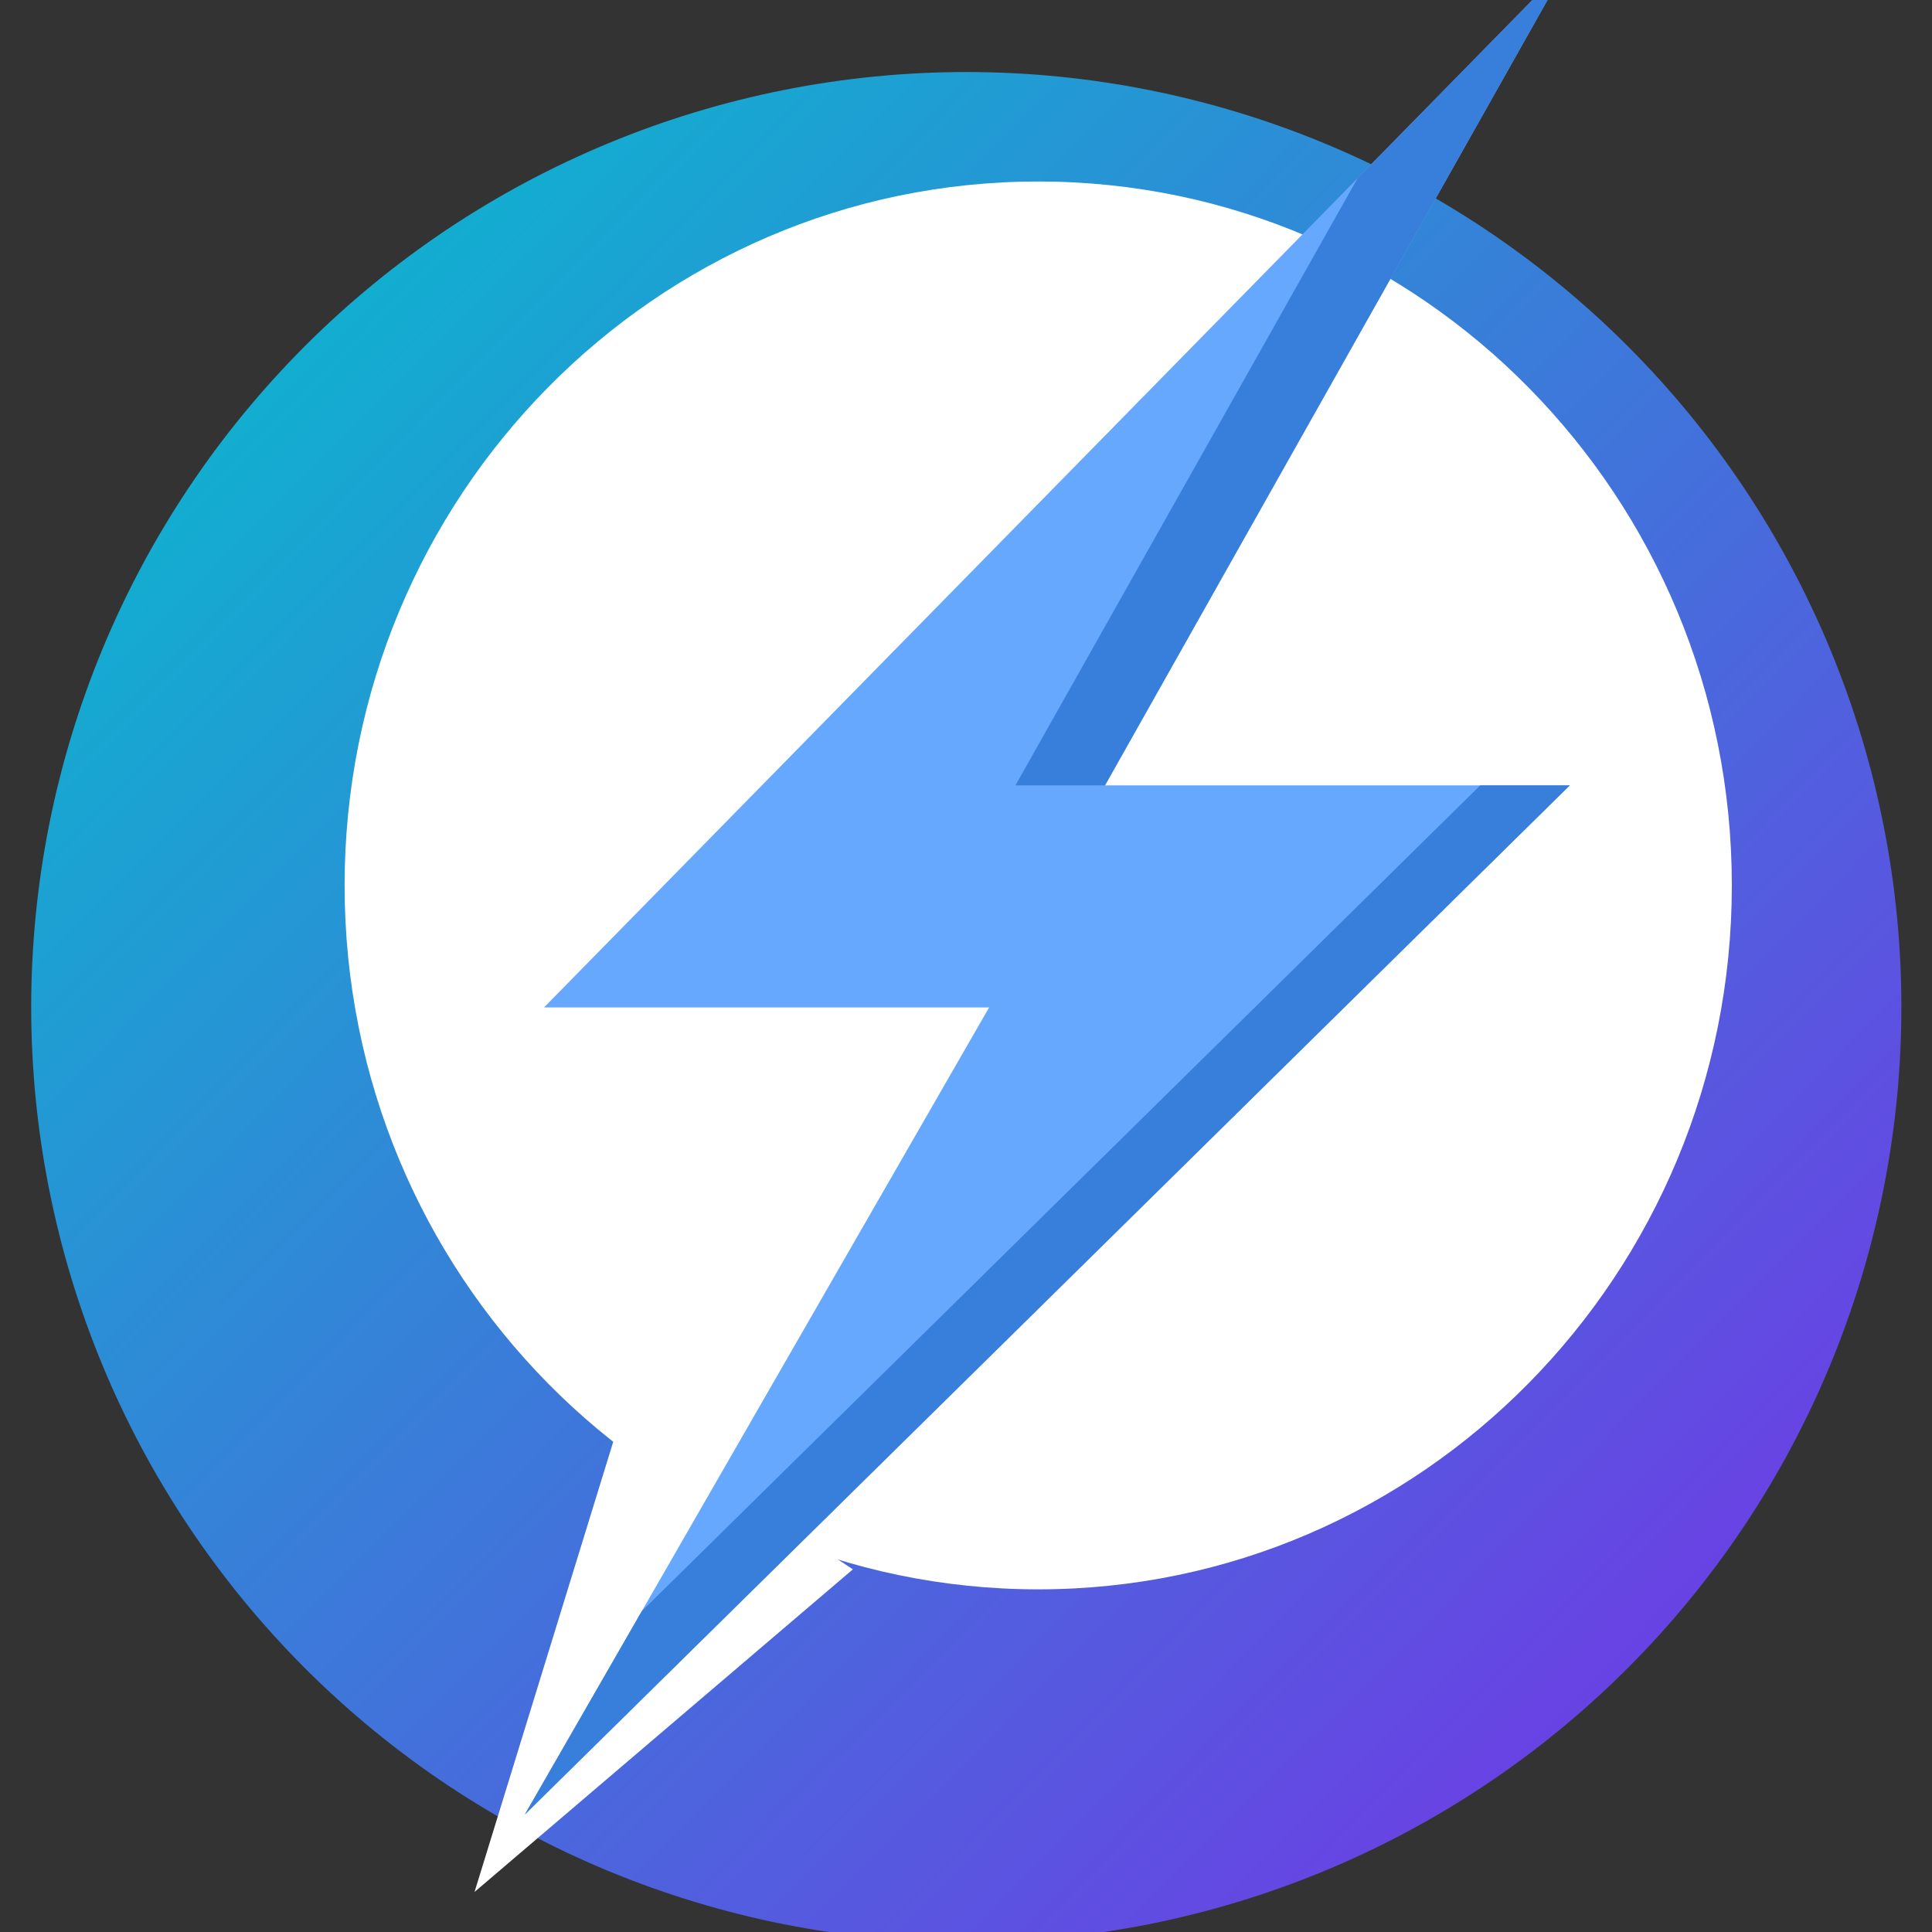 <svg xmlns="http://www.w3.org/2000/svg" xmlns:xlink="http://www.w3.org/1999/xlink" width="500" zoomAndPan="magnify" viewBox="0 0 375 375" height="500" preserveAspectRatio="xMidYMid meet" version="1.0"><rect x="0" y="0" width="375" height="375" fill="#333333" stroke="none"/><defs><clipPath id="90f3d97dba"><path d="M 6.055 13.98 L 369.055 13.98 L 369.055 375 L 6.055 375 Z M 6.055 13.98 " clip-rule="nonzero"/></clipPath><clipPath id="60da1f14ca"><path d="M 369.055 195.48 C 369.055 198.449 368.984 201.418 368.836 204.387 C 368.691 207.352 368.473 210.312 368.184 213.27 C 367.891 216.227 367.527 219.172 367.094 222.113 C 366.656 225.051 366.148 227.977 365.57 230.891 C 364.988 233.801 364.34 236.699 363.617 239.582 C 362.895 242.461 362.102 245.324 361.242 248.168 C 360.379 251.008 359.449 253.828 358.445 256.625 C 357.445 259.422 356.379 262.191 355.242 264.938 C 354.105 267.68 352.902 270.395 351.629 273.082 C 350.359 275.766 349.023 278.418 347.625 281.039 C 346.227 283.656 344.762 286.242 343.234 288.789 C 341.707 291.336 340.117 293.848 338.469 296.316 C 336.816 298.785 335.109 301.215 333.34 303.598 C 331.57 305.984 329.742 308.328 327.859 310.621 C 325.973 312.918 324.035 315.168 322.039 317.367 C 320.043 319.57 317.996 321.719 315.895 323.82 C 313.797 325.922 311.645 327.969 309.445 329.961 C 307.242 331.957 304.996 333.898 302.699 335.781 C 300.402 337.664 298.062 339.492 295.676 341.262 C 293.289 343.031 290.863 344.742 288.391 346.391 C 285.922 348.043 283.414 349.629 280.867 351.156 C 278.316 352.684 275.734 354.148 273.113 355.547 C 270.496 356.949 267.844 358.285 265.156 359.555 C 262.473 360.824 259.758 362.027 257.012 363.164 C 254.27 364.301 251.5 365.371 248.703 366.371 C 245.906 367.371 243.086 368.301 240.242 369.164 C 237.402 370.027 234.539 370.82 231.656 371.539 C 228.777 372.262 225.879 372.914 222.965 373.492 C 220.051 374.07 217.125 374.578 214.188 375.016 C 211.25 375.453 208.301 375.816 205.348 376.105 C 202.391 376.398 199.43 376.617 196.461 376.762 C 193.496 376.906 190.527 376.98 187.555 376.98 C 184.586 376.98 181.617 376.906 178.652 376.762 C 175.684 376.617 172.723 376.398 169.766 376.105 C 166.809 375.816 163.863 375.453 160.926 375.016 C 157.988 374.578 155.062 374.07 152.148 373.492 C 149.234 372.914 146.336 372.262 143.457 371.539 C 140.574 370.82 137.711 370.027 134.871 369.164 C 132.027 368.301 129.207 367.371 126.41 366.371 C 123.613 365.371 120.844 364.301 118.098 363.164 C 115.355 362.027 112.641 360.824 109.957 359.555 C 107.27 358.285 104.617 356.949 101.996 355.547 C 99.379 354.148 96.793 352.684 94.246 351.156 C 91.699 349.629 89.191 348.043 86.719 346.391 C 84.25 344.742 81.824 343.031 79.438 341.262 C 77.051 339.492 74.711 337.664 72.414 335.781 C 70.117 333.898 67.871 331.957 65.668 329.961 C 63.469 327.969 61.316 325.922 59.215 323.82 C 57.117 321.719 55.07 319.57 53.074 317.367 C 51.078 315.168 49.141 312.918 47.254 310.621 C 45.371 308.328 43.543 305.984 41.773 303.598 C 40.004 301.215 38.297 298.785 36.645 296.316 C 34.996 293.848 33.406 291.336 31.879 288.789 C 30.352 286.242 28.887 283.656 27.488 281.039 C 26.086 278.418 24.754 275.766 23.48 273.082 C 22.211 270.395 21.008 267.68 19.871 264.938 C 18.734 262.191 17.668 259.422 16.668 256.625 C 15.664 253.828 14.734 251.008 13.871 248.168 C 13.008 245.324 12.219 242.461 11.496 239.582 C 10.773 236.699 10.125 233.801 9.543 230.891 C 8.965 227.977 8.457 225.051 8.02 222.113 C 7.586 219.172 7.223 216.227 6.93 213.27 C 6.641 210.312 6.422 207.352 6.273 204.387 C 6.129 201.418 6.055 198.449 6.055 195.48 C 6.055 192.508 6.129 189.543 6.273 186.574 C 6.422 183.609 6.641 180.645 6.93 177.691 C 7.223 174.734 7.586 171.785 8.02 168.848 C 8.457 165.91 8.965 162.984 9.543 160.07 C 10.125 157.156 10.773 154.262 11.496 151.379 C 12.219 148.496 13.008 145.637 13.871 142.793 C 14.734 139.949 15.664 137.133 16.668 134.336 C 17.668 131.539 18.734 128.766 19.871 126.023 C 21.008 123.277 22.211 120.562 23.48 117.879 C 24.754 115.195 26.086 112.543 27.488 109.922 C 28.887 107.301 30.352 104.719 31.879 102.172 C 33.406 99.621 34.996 97.113 36.645 94.645 C 38.297 92.176 40.004 89.746 41.773 87.359 C 43.543 84.977 45.371 82.633 47.254 80.336 C 49.141 78.043 51.078 75.793 53.074 73.594 C 55.07 71.391 57.117 69.242 59.215 67.141 C 61.316 65.039 63.469 62.992 65.668 60.996 C 67.871 59.004 70.117 57.062 72.414 55.18 C 74.711 53.293 77.051 51.469 79.438 49.699 C 81.824 47.93 84.25 46.219 86.719 44.566 C 89.191 42.918 91.699 41.328 94.246 39.801 C 96.793 38.273 99.379 36.812 101.996 35.41 C 104.617 34.012 107.27 32.676 109.957 31.406 C 112.641 30.137 115.355 28.934 118.098 27.797 C 120.844 26.66 123.613 25.59 126.41 24.59 C 129.207 23.59 132.027 22.656 134.871 21.797 C 137.711 20.934 140.574 20.141 143.457 19.418 C 146.336 18.699 149.234 18.047 152.148 17.469 C 155.062 16.887 157.988 16.379 160.926 15.945 C 163.863 15.508 166.809 15.145 169.766 14.855 C 172.723 14.562 175.684 14.344 178.652 14.199 C 181.617 14.055 184.586 13.98 187.555 13.98 C 190.527 13.98 193.496 14.055 196.461 14.199 C 199.43 14.344 202.391 14.562 205.348 14.855 C 208.301 15.145 211.25 15.508 214.188 15.945 C 217.125 16.379 220.051 16.887 222.965 17.469 C 225.879 18.047 228.777 18.699 231.656 19.418 C 234.539 20.141 237.402 20.934 240.242 21.797 C 243.086 22.656 245.906 23.59 248.703 24.59 C 251.5 25.59 254.27 26.66 257.012 27.797 C 259.758 28.934 262.473 30.137 265.156 31.406 C 267.844 32.676 270.496 34.012 273.113 35.41 C 275.734 36.812 278.316 38.273 280.867 39.801 C 283.414 41.328 285.922 42.918 288.391 44.566 C 290.863 46.219 293.289 47.93 295.676 49.699 C 298.062 51.469 300.402 53.293 302.699 55.18 C 304.996 57.062 307.242 59.004 309.445 60.996 C 311.645 62.992 313.797 65.039 315.895 67.141 C 317.996 69.242 320.043 71.391 322.039 73.594 C 324.035 75.793 325.973 78.043 327.859 80.336 C 329.742 82.633 331.57 84.977 333.34 87.359 C 335.109 89.746 336.816 92.176 338.469 94.645 C 340.117 97.113 341.707 99.621 343.234 102.172 C 344.762 104.719 346.227 107.301 347.625 109.922 C 349.023 112.543 350.359 115.195 351.629 117.879 C 352.902 120.562 354.105 123.277 355.242 126.023 C 356.379 128.766 357.445 131.539 358.445 134.336 C 359.449 137.133 360.379 139.949 361.242 142.793 C 362.102 145.637 362.895 148.496 363.617 151.379 C 364.34 154.262 364.988 157.156 365.57 160.07 C 366.148 162.984 366.656 165.91 367.094 168.848 C 367.527 171.785 367.891 174.734 368.184 177.691 C 368.473 180.645 368.691 183.609 368.836 186.574 C 368.984 189.543 369.055 192.508 369.055 195.48 Z M 369.055 195.48 " clip-rule="nonzero"/></clipPath><linearGradient x1="-0" gradientTransform="matrix(363, 0, 0, 363, 6.056, 13.98)" y1="-0" x2="1.002" gradientUnits="userSpaceOnUse" y2="0.992" id="05b54c1a10"><stop stop-opacity="1" stop-color="rgb(0%, 76.9%, 79.999%)" offset="0"/><stop stop-opacity="1" stop-color="rgb(0.186%, 76.666%, 80.042%)" offset="0.004"/><stop stop-opacity="1" stop-color="rgb(0.374%, 76.434%, 80.084%)" offset="0.008"/><stop stop-opacity="1" stop-color="rgb(0.56%, 76.201%, 80.125%)" offset="0.012"/><stop stop-opacity="1" stop-color="rgb(0.748%, 75.969%, 80.168%)" offset="0.016"/><stop stop-opacity="1" stop-color="rgb(0.934%, 75.735%, 80.211%)" offset="0.02"/><stop stop-opacity="1" stop-color="rgb(1.122%, 75.504%, 80.254%)" offset="0.023"/><stop stop-opacity="1" stop-color="rgb(1.308%, 75.272%, 80.295%)" offset="0.027"/><stop stop-opacity="1" stop-color="rgb(1.495%, 75.04%, 80.338%)" offset="0.031"/><stop stop-opacity="1" stop-color="rgb(1.683%, 74.806%, 80.38%)" offset="0.035"/><stop stop-opacity="1" stop-color="rgb(1.871%, 74.574%, 80.423%)" offset="0.039"/><stop stop-opacity="1" stop-color="rgb(2.057%, 74.341%, 80.464%)" offset="0.043"/><stop stop-opacity="1" stop-color="rgb(2.245%, 74.109%, 80.507%)" offset="0.047"/><stop stop-opacity="1" stop-color="rgb(2.431%, 73.875%, 80.55%)" offset="0.051"/><stop stop-opacity="1" stop-color="rgb(2.618%, 73.643%, 80.592%)" offset="0.055"/><stop stop-opacity="1" stop-color="rgb(2.805%, 73.412%, 80.634%)" offset="0.059"/><stop stop-opacity="1" stop-color="rgb(2.992%, 73.18%, 80.676%)" offset="0.062"/><stop stop-opacity="1" stop-color="rgb(3.18%, 72.946%, 80.719%)" offset="0.066"/><stop stop-opacity="1" stop-color="rgb(3.368%, 72.714%, 80.762%)" offset="0.07"/><stop stop-opacity="1" stop-color="rgb(3.554%, 72.481%, 80.803%)" offset="0.074"/><stop stop-opacity="1" stop-color="rgb(3.741%, 72.249%, 80.846%)" offset="0.078"/><stop stop-opacity="1" stop-color="rgb(3.928%, 72.015%, 80.888%)" offset="0.082"/><stop stop-opacity="1" stop-color="rgb(4.115%, 71.783%, 80.931%)" offset="0.086"/><stop stop-opacity="1" stop-color="rgb(4.301%, 71.55%, 80.972%)" offset="0.09"/><stop stop-opacity="1" stop-color="rgb(4.489%, 71.318%, 81.015%)" offset="0.094"/><stop stop-opacity="1" stop-color="rgb(4.675%, 71.086%, 81.058%)" offset="0.098"/><stop stop-opacity="1" stop-color="rgb(4.863%, 70.854%, 81.1%)" offset="0.102"/><stop stop-opacity="1" stop-color="rgb(5.051%, 70.621%, 81.142%)" offset="0.105"/><stop stop-opacity="1" stop-color="rgb(5.238%, 70.389%, 81.184%)" offset="0.109"/><stop stop-opacity="1" stop-color="rgb(5.425%, 70.155%, 81.227%)" offset="0.113"/><stop stop-opacity="1" stop-color="rgb(5.612%, 69.923%, 81.27%)" offset="0.117"/><stop stop-opacity="1" stop-color="rgb(5.798%, 69.69%, 81.311%)" offset="0.121"/><stop stop-opacity="1" stop-color="rgb(5.986%, 69.458%, 81.354%)" offset="0.125"/><stop stop-opacity="1" stop-color="rgb(6.172%, 69.226%, 81.396%)" offset="0.129"/><stop stop-opacity="1" stop-color="rgb(6.36%, 68.994%, 81.439%)" offset="0.133"/><stop stop-opacity="1" stop-color="rgb(6.548%, 68.761%, 81.48%)" offset="0.137"/><stop stop-opacity="1" stop-color="rgb(6.735%, 68.529%, 81.523%)" offset="0.141"/><stop stop-opacity="1" stop-color="rgb(6.921%, 68.295%, 81.566%)" offset="0.145"/><stop stop-opacity="1" stop-color="rgb(7.109%, 68.063%, 81.609%)" offset="0.148"/><stop stop-opacity="1" stop-color="rgb(7.295%, 67.83%, 81.65%)" offset="0.152"/><stop stop-opacity="1" stop-color="rgb(7.483%, 67.598%, 81.693%)" offset="0.156"/><stop stop-opacity="1" stop-color="rgb(7.669%, 67.366%, 81.735%)" offset="0.16"/><stop stop-opacity="1" stop-color="rgb(7.857%, 67.134%, 81.778%)" offset="0.164"/><stop stop-opacity="1" stop-color="rgb(8.044%, 66.901%, 81.819%)" offset="0.168"/><stop stop-opacity="1" stop-color="rgb(8.232%, 66.669%, 81.862%)" offset="0.172"/><stop stop-opacity="1" stop-color="rgb(8.418%, 66.435%, 81.905%)" offset="0.176"/><stop stop-opacity="1" stop-color="rgb(8.606%, 66.203%, 81.947%)" offset="0.18"/><stop stop-opacity="1" stop-color="rgb(8.792%, 65.97%, 81.989%)" offset="0.184"/><stop stop-opacity="1" stop-color="rgb(8.98%, 65.738%, 82.031%)" offset="0.188"/><stop stop-opacity="1" stop-color="rgb(9.166%, 65.504%, 82.074%)" offset="0.191"/><stop stop-opacity="1" stop-color="rgb(9.354%, 65.273%, 82.117%)" offset="0.195"/><stop stop-opacity="1" stop-color="rgb(9.54%, 65.041%, 82.158%)" offset="0.199"/><stop stop-opacity="1" stop-color="rgb(9.727%, 64.809%, 82.201%)" offset="0.203"/><stop stop-opacity="1" stop-color="rgb(9.915%, 64.575%, 82.243%)" offset="0.207"/><stop stop-opacity="1" stop-color="rgb(10.103%, 64.343%, 82.286%)" offset="0.211"/><stop stop-opacity="1" stop-color="rgb(10.289%, 64.11%, 82.327%)" offset="0.215"/><stop stop-opacity="1" stop-color="rgb(10.477%, 63.878%, 82.37%)" offset="0.219"/><stop stop-opacity="1" stop-color="rgb(10.663%, 63.644%, 82.413%)" offset="0.223"/><stop stop-opacity="1" stop-color="rgb(10.851%, 63.412%, 82.455%)" offset="0.227"/><stop stop-opacity="1" stop-color="rgb(11.037%, 63.181%, 82.497%)" offset="0.23"/><stop stop-opacity="1" stop-color="rgb(11.224%, 62.949%, 82.539%)" offset="0.234"/><stop stop-opacity="1" stop-color="rgb(11.412%, 62.715%, 82.582%)" offset="0.238"/><stop stop-opacity="1" stop-color="rgb(11.6%, 62.483%, 82.625%)" offset="0.242"/><stop stop-opacity="1" stop-color="rgb(11.786%, 62.25%, 82.666%)" offset="0.246"/><stop stop-opacity="1" stop-color="rgb(11.974%, 62.018%, 82.709%)" offset="0.25"/><stop stop-opacity="1" stop-color="rgb(12.16%, 61.784%, 82.751%)" offset="0.254"/><stop stop-opacity="1" stop-color="rgb(12.347%, 61.552%, 82.794%)" offset="0.258"/><stop stop-opacity="1" stop-color="rgb(12.534%, 61.32%, 82.835%)" offset="0.262"/><stop stop-opacity="1" stop-color="rgb(12.721%, 61.089%, 82.878%)" offset="0.266"/><stop stop-opacity="1" stop-color="rgb(12.909%, 60.855%, 82.921%)" offset="0.27"/><stop stop-opacity="1" stop-color="rgb(13.097%, 60.623%, 82.964%)" offset="0.273"/><stop stop-opacity="1" stop-color="rgb(13.283%, 60.39%, 83.005%)" offset="0.277"/><stop stop-opacity="1" stop-color="rgb(13.47%, 60.158%, 83.047%)" offset="0.281"/><stop stop-opacity="1" stop-color="rgb(13.657%, 59.924%, 83.09%)" offset="0.285"/><stop stop-opacity="1" stop-color="rgb(13.844%, 59.692%, 83.133%)" offset="0.289"/><stop stop-opacity="1" stop-color="rgb(14.03%, 59.459%, 83.174%)" offset="0.293"/><stop stop-opacity="1" stop-color="rgb(14.218%, 59.227%, 83.217%)" offset="0.297"/><stop stop-opacity="1" stop-color="rgb(14.404%, 58.995%, 83.26%)" offset="0.301"/><stop stop-opacity="1" stop-color="rgb(14.592%, 58.763%, 83.302%)" offset="0.305"/><stop stop-opacity="1" stop-color="rgb(14.78%, 58.53%, 83.344%)" offset="0.309"/><stop stop-opacity="1" stop-color="rgb(14.967%, 58.298%, 83.386%)" offset="0.312"/><stop stop-opacity="1" stop-color="rgb(15.154%, 58.064%, 83.429%)" offset="0.316"/><stop stop-opacity="1" stop-color="rgb(15.341%, 57.832%, 83.472%)" offset="0.32"/><stop stop-opacity="1" stop-color="rgb(15.527%, 57.599%, 83.513%)" offset="0.324"/><stop stop-opacity="1" stop-color="rgb(15.715%, 57.367%, 83.556%)" offset="0.328"/><stop stop-opacity="1" stop-color="rgb(15.901%, 57.135%, 83.598%)" offset="0.332"/><stop stop-opacity="1" stop-color="rgb(16.089%, 56.903%, 83.641%)" offset="0.336"/><stop stop-opacity="1" stop-color="rgb(16.277%, 56.67%, 83.682%)" offset="0.34"/><stop stop-opacity="1" stop-color="rgb(16.464%, 56.438%, 83.725%)" offset="0.344"/><stop stop-opacity="1" stop-color="rgb(16.65%, 56.204%, 83.768%)" offset="0.348"/><stop stop-opacity="1" stop-color="rgb(16.838%, 55.972%, 83.81%)" offset="0.352"/><stop stop-opacity="1" stop-color="rgb(17.024%, 55.739%, 83.853%)" offset="0.355"/><stop stop-opacity="1" stop-color="rgb(17.212%, 55.507%, 83.896%)" offset="0.359"/><stop stop-opacity="1" stop-color="rgb(17.398%, 55.275%, 83.937%)" offset="0.363"/><stop stop-opacity="1" stop-color="rgb(17.586%, 55.043%, 83.98%)" offset="0.367"/><stop stop-opacity="1" stop-color="rgb(17.772%, 54.81%, 84.023%)" offset="0.371"/><stop stop-opacity="1" stop-color="rgb(17.96%, 54.578%, 84.065%)" offset="0.375"/><stop stop-opacity="1" stop-color="rgb(18.147%, 54.344%, 84.106%)" offset="0.379"/><stop stop-opacity="1" stop-color="rgb(18.335%, 54.112%, 84.149%)" offset="0.383"/><stop stop-opacity="1" stop-color="rgb(18.521%, 53.879%, 84.192%)" offset="0.387"/><stop stop-opacity="1" stop-color="rgb(18.709%, 53.647%, 84.235%)" offset="0.391"/><stop stop-opacity="1" stop-color="rgb(18.895%, 53.413%, 84.276%)" offset="0.395"/><stop stop-opacity="1" stop-color="rgb(19.083%, 53.181%, 84.319%)" offset="0.398"/><stop stop-opacity="1" stop-color="rgb(19.269%, 52.95%, 84.361%)" offset="0.402"/><stop stop-opacity="1" stop-color="rgb(19.456%, 52.718%, 84.404%)" offset="0.406"/><stop stop-opacity="1" stop-color="rgb(19.644%, 52.484%, 84.445%)" offset="0.41"/><stop stop-opacity="1" stop-color="rgb(19.832%, 52.252%, 84.488%)" offset="0.414"/><stop stop-opacity="1" stop-color="rgb(20.018%, 52.019%, 84.531%)" offset="0.418"/><stop stop-opacity="1" stop-color="rgb(20.206%, 51.787%, 84.573%)" offset="0.422"/><stop stop-opacity="1" stop-color="rgb(20.392%, 51.553%, 84.615%)" offset="0.426"/><stop stop-opacity="1" stop-color="rgb(20.58%, 51.321%, 84.657%)" offset="0.43"/><stop stop-opacity="1" stop-color="rgb(20.766%, 51.089%, 84.7%)" offset="0.434"/><stop stop-opacity="1" stop-color="rgb(20.953%, 50.858%, 84.743%)" offset="0.438"/><stop stop-opacity="1" stop-color="rgb(21.141%, 50.624%, 84.784%)" offset="0.441"/><stop stop-opacity="1" stop-color="rgb(21.329%, 50.392%, 84.827%)" offset="0.445"/><stop stop-opacity="1" stop-color="rgb(21.515%, 50.159%, 84.869%)" offset="0.449"/><stop stop-opacity="1" stop-color="rgb(21.703%, 49.927%, 84.912%)" offset="0.453"/><stop stop-opacity="1" stop-color="rgb(21.889%, 49.693%, 84.953%)" offset="0.457"/><stop stop-opacity="1" stop-color="rgb(22.076%, 49.461%, 84.996%)" offset="0.461"/><stop stop-opacity="1" stop-color="rgb(22.263%, 49.228%, 85.039%)" offset="0.465"/><stop stop-opacity="1" stop-color="rgb(22.45%, 48.996%, 85.081%)" offset="0.469"/><stop stop-opacity="1" stop-color="rgb(22.636%, 48.764%, 85.123%)" offset="0.473"/><stop stop-opacity="1" stop-color="rgb(22.824%, 48.532%, 85.165%)" offset="0.477"/><stop stop-opacity="1" stop-color="rgb(23.012%, 48.299%, 85.208%)" offset="0.48"/><stop stop-opacity="1" stop-color="rgb(23.199%, 48.067%, 85.251%)" offset="0.484"/><stop stop-opacity="1" stop-color="rgb(23.386%, 47.833%, 85.292%)" offset="0.488"/><stop stop-opacity="1" stop-color="rgb(23.573%, 47.601%, 85.335%)" offset="0.492"/><stop stop-opacity="1" stop-color="rgb(23.759%, 47.368%, 85.378%)" offset="0.496"/><stop stop-opacity="1" stop-color="rgb(23.947%, 47.136%, 85.42%)" offset="0.5"/><stop stop-opacity="1" stop-color="rgb(24.133%, 46.904%, 85.461%)" offset="0.504"/><stop stop-opacity="1" stop-color="rgb(24.321%, 46.672%, 85.504%)" offset="0.508"/><stop stop-opacity="1" stop-color="rgb(24.509%, 46.439%, 85.547%)" offset="0.512"/><stop stop-opacity="1" stop-color="rgb(24.696%, 46.207%, 85.59%)" offset="0.516"/><stop stop-opacity="1" stop-color="rgb(24.883%, 45.973%, 85.631%)" offset="0.52"/><stop stop-opacity="1" stop-color="rgb(25.07%, 45.741%, 85.674%)" offset="0.523"/><stop stop-opacity="1" stop-color="rgb(25.256%, 45.508%, 85.716%)" offset="0.527"/><stop stop-opacity="1" stop-color="rgb(25.444%, 45.276%, 85.759%)" offset="0.531"/><stop stop-opacity="1" stop-color="rgb(25.63%, 45.044%, 85.8%)" offset="0.535"/><stop stop-opacity="1" stop-color="rgb(25.818%, 44.812%, 85.843%)" offset="0.539"/><stop stop-opacity="1" stop-color="rgb(26.006%, 44.579%, 85.886%)" offset="0.543"/><stop stop-opacity="1" stop-color="rgb(26.193%, 44.347%, 85.928%)" offset="0.547"/><stop stop-opacity="1" stop-color="rgb(26.379%, 44.113%, 85.97%)" offset="0.551"/><stop stop-opacity="1" stop-color="rgb(26.567%, 43.881%, 86.012%)" offset="0.555"/><stop stop-opacity="1" stop-color="rgb(26.753%, 43.648%, 86.055%)" offset="0.559"/><stop stop-opacity="1" stop-color="rgb(26.941%, 43.416%, 86.098%)" offset="0.562"/><stop stop-opacity="1" stop-color="rgb(27.127%, 43.182%, 86.139%)" offset="0.566"/><stop stop-opacity="1" stop-color="rgb(27.315%, 42.95%, 86.182%)" offset="0.57"/><stop stop-opacity="1" stop-color="rgb(27.501%, 42.719%, 86.224%)" offset="0.574"/><stop stop-opacity="1" stop-color="rgb(27.689%, 42.487%, 86.267%)" offset="0.578"/><stop stop-opacity="1" stop-color="rgb(27.876%, 42.253%, 86.308%)" offset="0.582"/><stop stop-opacity="1" stop-color="rgb(28.064%, 42.021%, 86.351%)" offset="0.586"/><stop stop-opacity="1" stop-color="rgb(28.25%, 41.788%, 86.394%)" offset="0.59"/><stop stop-opacity="1" stop-color="rgb(28.438%, 41.556%, 86.436%)" offset="0.594"/><stop stop-opacity="1" stop-color="rgb(28.624%, 41.322%, 86.478%)" offset="0.598"/><stop stop-opacity="1" stop-color="rgb(28.812%, 41.09%, 86.52%)" offset="0.602"/><stop stop-opacity="1" stop-color="rgb(28.998%, 40.858%, 86.563%)" offset="0.605"/><stop stop-opacity="1" stop-color="rgb(29.185%, 40.627%, 86.606%)" offset="0.609"/><stop stop-opacity="1" stop-color="rgb(29.373%, 40.393%, 86.647%)" offset="0.613"/><stop stop-opacity="1" stop-color="rgb(29.561%, 40.161%, 86.69%)" offset="0.617"/><stop stop-opacity="1" stop-color="rgb(29.747%, 39.928%, 86.732%)" offset="0.621"/><stop stop-opacity="1" stop-color="rgb(29.935%, 39.696%, 86.775%)" offset="0.625"/><stop stop-opacity="1" stop-color="rgb(30.121%, 39.462%, 86.816%)" offset="0.629"/><stop stop-opacity="1" stop-color="rgb(30.309%, 39.23%, 86.859%)" offset="0.633"/><stop stop-opacity="1" stop-color="rgb(30.495%, 38.998%, 86.902%)" offset="0.637"/><stop stop-opacity="1" stop-color="rgb(30.682%, 38.766%, 86.945%)" offset="0.641"/><stop stop-opacity="1" stop-color="rgb(30.869%, 38.533%, 86.986%)" offset="0.645"/><stop stop-opacity="1" stop-color="rgb(31.056%, 38.301%, 87.029%)" offset="0.648"/><stop stop-opacity="1" stop-color="rgb(31.244%, 38.068%, 87.071%)" offset="0.652"/><stop stop-opacity="1" stop-color="rgb(31.432%, 37.836%, 87.114%)" offset="0.656"/><stop stop-opacity="1" stop-color="rgb(31.618%, 37.602%, 87.155%)" offset="0.66"/><stop stop-opacity="1" stop-color="rgb(31.805%, 37.37%, 87.198%)" offset="0.664"/><stop stop-opacity="1" stop-color="rgb(31.992%, 37.137%, 87.241%)" offset="0.668"/><stop stop-opacity="1" stop-color="rgb(32.179%, 36.905%, 87.283%)" offset="0.672"/><stop stop-opacity="1" stop-color="rgb(32.365%, 36.673%, 87.325%)" offset="0.676"/><stop stop-opacity="1" stop-color="rgb(32.553%, 36.441%, 87.367%)" offset="0.68"/><stop stop-opacity="1" stop-color="rgb(32.741%, 36.208%, 87.41%)" offset="0.684"/><stop stop-opacity="1" stop-color="rgb(32.928%, 35.976%, 87.453%)" offset="0.688"/><stop stop-opacity="1" stop-color="rgb(33.115%, 35.742%, 87.494%)" offset="0.691"/><stop stop-opacity="1" stop-color="rgb(33.302%, 35.51%, 87.537%)" offset="0.695"/><stop stop-opacity="1" stop-color="rgb(33.488%, 35.277%, 87.579%)" offset="0.699"/><stop stop-opacity="1" stop-color="rgb(33.676%, 35.045%, 87.622%)" offset="0.703"/><stop stop-opacity="1" stop-color="rgb(33.862%, 34.813%, 87.663%)" offset="0.707"/><stop stop-opacity="1" stop-color="rgb(34.05%, 34.581%, 87.706%)" offset="0.711"/><stop stop-opacity="1" stop-color="rgb(34.238%, 34.348%, 87.749%)" offset="0.715"/><stop stop-opacity="1" stop-color="rgb(34.425%, 34.116%, 87.791%)" offset="0.719"/><stop stop-opacity="1" stop-color="rgb(34.612%, 33.882%, 87.833%)" offset="0.723"/><stop stop-opacity="1" stop-color="rgb(34.799%, 33.65%, 87.875%)" offset="0.727"/><stop stop-opacity="1" stop-color="rgb(34.985%, 33.417%, 87.918%)" offset="0.73"/><stop stop-opacity="1" stop-color="rgb(35.173%, 33.185%, 87.961%)" offset="0.734"/><stop stop-opacity="1" stop-color="rgb(35.359%, 32.953%, 88.002%)" offset="0.738"/><stop stop-opacity="1" stop-color="rgb(35.547%, 32.721%, 88.045%)" offset="0.742"/><stop stop-opacity="1" stop-color="rgb(35.733%, 32.487%, 88.087%)" offset="0.746"/><stop stop-opacity="1" stop-color="rgb(35.921%, 32.256%, 88.13%)" offset="0.75"/><stop stop-opacity="1" stop-color="rgb(36.108%, 32.022%, 88.171%)" offset="0.754"/><stop stop-opacity="1" stop-color="rgb(36.296%, 31.79%, 88.214%)" offset="0.758"/><stop stop-opacity="1" stop-color="rgb(36.482%, 31.557%, 88.257%)" offset="0.762"/><stop stop-opacity="1" stop-color="rgb(36.67%, 31.325%, 88.3%)" offset="0.766"/><stop stop-opacity="1" stop-color="rgb(36.856%, 31.091%, 88.341%)" offset="0.77"/><stop stop-opacity="1" stop-color="rgb(37.044%, 30.859%, 88.383%)" offset="0.773"/><stop stop-opacity="1" stop-color="rgb(37.23%, 30.627%, 88.426%)" offset="0.777"/><stop stop-opacity="1" stop-color="rgb(37.418%, 30.396%, 88.469%)" offset="0.781"/><stop stop-opacity="1" stop-color="rgb(37.605%, 30.162%, 88.51%)" offset="0.785"/><stop stop-opacity="1" stop-color="rgb(37.793%, 29.93%, 88.553%)" offset="0.789"/><stop stop-opacity="1" stop-color="rgb(37.979%, 29.697%, 88.596%)" offset="0.793"/><stop stop-opacity="1" stop-color="rgb(38.167%, 29.465%, 88.638%)" offset="0.797"/><stop stop-opacity="1" stop-color="rgb(38.353%, 29.231%, 88.68%)" offset="0.801"/><stop stop-opacity="1" stop-color="rgb(38.541%, 28.999%, 88.722%)" offset="0.805"/><stop stop-opacity="1" stop-color="rgb(38.727%, 28.767%, 88.765%)" offset="0.809"/><stop stop-opacity="1" stop-color="rgb(38.914%, 28.535%, 88.808%)" offset="0.812"/><stop stop-opacity="1" stop-color="rgb(39.102%, 28.302%, 88.849%)" offset="0.816"/><stop stop-opacity="1" stop-color="rgb(39.29%, 28.07%, 88.892%)" offset="0.82"/><stop stop-opacity="1" stop-color="rgb(39.476%, 27.837%, 88.934%)" offset="0.824"/><stop stop-opacity="1" stop-color="rgb(39.664%, 27.605%, 88.977%)" offset="0.828"/><stop stop-opacity="1" stop-color="rgb(39.85%, 27.371%, 89.018%)" offset="0.832"/><stop stop-opacity="1" stop-color="rgb(40.038%, 27.139%, 89.061%)" offset="0.836"/><stop stop-opacity="1" stop-color="rgb(40.224%, 26.907%, 89.104%)" offset="0.84"/><stop stop-opacity="1" stop-color="rgb(40.411%, 26.675%, 89.146%)" offset="0.844"/><stop stop-opacity="1" stop-color="rgb(40.598%, 26.442%, 89.188%)" offset="0.848"/><stop stop-opacity="1" stop-color="rgb(40.785%, 26.21%, 89.23%)" offset="0.852"/><stop stop-opacity="1" stop-color="rgb(40.973%, 25.977%, 89.273%)" offset="0.855"/><stop stop-opacity="1" stop-color="rgb(41.161%, 25.745%, 89.316%)" offset="0.859"/><stop stop-opacity="1" stop-color="rgb(41.347%, 25.511%, 89.357%)" offset="0.863"/><stop stop-opacity="1" stop-color="rgb(41.534%, 25.279%, 89.4%)" offset="0.867"/><stop stop-opacity="1" stop-color="rgb(41.721%, 25.046%, 89.442%)" offset="0.871"/><stop stop-opacity="1" stop-color="rgb(41.908%, 24.814%, 89.485%)" offset="0.875"/><stop stop-opacity="1" stop-color="rgb(42.094%, 24.582%, 89.526%)" offset="0.879"/><stop stop-opacity="1" stop-color="rgb(42.282%, 24.35%, 89.569%)" offset="0.883"/><stop stop-opacity="1" stop-color="rgb(42.47%, 24.117%, 89.612%)" offset="0.887"/><stop stop-opacity="1" stop-color="rgb(42.657%, 23.885%, 89.655%)" offset="0.891"/><stop stop-opacity="1" stop-color="rgb(42.844%, 23.651%, 89.696%)" offset="0.895"/><stop stop-opacity="1" stop-color="rgb(43.031%, 23.419%, 89.738%)" offset="0.898"/><stop stop-opacity="1" stop-color="rgb(43.217%, 23.186%, 89.781%)" offset="0.902"/><stop stop-opacity="1" stop-color="rgb(43.405%, 22.954%, 89.824%)" offset="0.906"/><stop stop-opacity="1" stop-color="rgb(43.591%, 22.722%, 89.865%)" offset="0.91"/><stop stop-opacity="1" stop-color="rgb(43.779%, 22.49%, 89.908%)" offset="0.914"/><stop stop-opacity="1" stop-color="rgb(43.965%, 22.256%, 89.951%)" offset="0.918"/><stop stop-opacity="1" stop-color="rgb(44.153%, 22.025%, 89.993%)" offset="0.922"/><stop stop-opacity="1" stop-color="rgb(44.341%, 21.791%, 90.034%)" offset="0.926"/><stop stop-opacity="1" stop-color="rgb(44.528%, 21.559%, 90.077%)" offset="0.93"/><stop stop-opacity="1" stop-color="rgb(44.714%, 21.326%, 90.12%)" offset="0.934"/><stop stop-opacity="1" stop-color="rgb(44.902%, 21.094%, 90.163%)" offset="0.938"/><stop stop-opacity="1" stop-color="rgb(45.088%, 20.862%, 90.204%)" offset="0.941"/><stop stop-opacity="1" stop-color="rgb(45.276%, 20.63%, 90.247%)" offset="0.945"/><stop stop-opacity="1" stop-color="rgb(45.462%, 20.396%, 90.289%)" offset="0.949"/><stop stop-opacity="1" stop-color="rgb(45.65%, 20.164%, 90.332%)" offset="0.953"/><stop stop-opacity="1" stop-color="rgb(45.837%, 19.931%, 90.373%)" offset="0.957"/><stop stop-opacity="1" stop-color="rgb(46.025%, 19.699%, 90.416%)" offset="0.961"/><stop stop-opacity="1" stop-color="rgb(46.211%, 19.466%, 90.459%)" offset="0.965"/><stop stop-opacity="1" stop-color="rgb(46.399%, 19.234%, 90.501%)" offset="0.969"/><stop stop-opacity="1" stop-color="rgb(46.585%, 19%, 90.543%)" offset="0.973"/><stop stop-opacity="1" stop-color="rgb(46.773%, 18.768%, 90.585%)" offset="0.977"/><stop stop-opacity="1" stop-color="rgb(46.959%, 18.536%, 90.628%)" offset="0.98"/><stop stop-opacity="1" stop-color="rgb(47.147%, 18.304%, 90.671%)" offset="0.984"/><stop stop-opacity="1" stop-color="rgb(47.334%, 18.071%, 90.712%)" offset="0.988"/><stop stop-opacity="1" stop-color="rgb(47.522%, 17.839%, 90.755%)" offset="0.992"/><stop stop-opacity="1" stop-color="rgb(47.708%, 17.606%, 90.797%)" offset="0.996"/><stop stop-opacity="1" stop-color="rgb(47.896%, 17.374%, 90.84%)" offset="1"/></linearGradient><clipPath id="2bf3187efa"><path d="M 66.887 35.227 L 336.148 35.227 L 336.148 308.492 L 66.887 308.492 Z M 66.887 35.227 " clip-rule="nonzero"/></clipPath><clipPath id="5f01ae5c01"><path d="M 201.52 35.227 C 127.164 35.227 66.887 96.398 66.887 171.859 C 66.887 247.32 127.164 308.492 201.52 308.492 C 275.875 308.492 336.148 247.32 336.148 171.859 C 336.148 96.398 275.875 35.227 201.52 35.227 " clip-rule="nonzero"/></clipPath><clipPath id="0ad54b5a90"><path d="M 92 274 L 166 274 L 166 368 L 92 368 Z M 92 274 " clip-rule="nonzero"/></clipPath><clipPath id="29819d0a84"><path d="M 120.523 274.996 L 165.543 304.605 L 114.617 382.031 L 69.598 352.426 Z M 120.523 274.996 " clip-rule="nonzero"/></clipPath><clipPath id="da58ac5009"><path d="M 92.105 367.23 L 165.543 304.605 L 120.523 274.996 L 92.105 367.23 " clip-rule="nonzero"/></clipPath><clipPath id="2216083e35"><path d="M 101.605 0 L 304.855 0 L 304.855 352.219 L 101.605 352.219 Z M 101.605 0 " clip-rule="nonzero"/></clipPath></defs><g clip-path="url(#90f3d97dba)"><g clip-path="url(#60da1f14ca)"><path fill="url(#05b54c1a10)" d="M 6.055 13.98 L 6.055 375 L 369.055 375 L 369.055 13.98 Z M 6.055 13.98 " fill-rule="nonzero"/></g></g><g clip-path="url(#2bf3187efa)"><g clip-path="url(#5f01ae5c01)"><path fill="#ffffff" d="M 66.887 35.227 L 336.148 35.227 L 336.148 308.492 L 66.887 308.492 Z M 66.887 35.227 " fill-opacity="1" fill-rule="nonzero"/></g></g><g clip-path="url(#0ad54b5a90)"><g clip-path="url(#29819d0a84)"><g clip-path="url(#da58ac5009)"><path fill="#ffffff" d="M 120.523 274.996 L 165.543 304.605 L 114.617 382.031 L 69.598 352.426 Z M 120.523 274.996 " fill-opacity="1" fill-rule="nonzero"/></g></g></g><g clip-path="url(#2216083e35)"><path fill="#67a8ff" d="M 304.34 -7.031 L 105.598 195.539 L 191.988 195.539 L 101.855 352.219 L 304.695 152.441 L 214.48 152.441 L 304.34 -7.031 " fill-opacity="1" fill-rule="nonzero"/><path fill="#387edb" d="M 287.312 152.441 L 124.574 312.723 L 101.855 352.215 L 304.695 152.441 Z M 304.336 -7.027 L 263.508 34.594 L 197.098 152.441 L 214.48 152.441 L 304.336 -7.027 " fill-opacity="1" fill-rule="nonzero"/></g></svg>